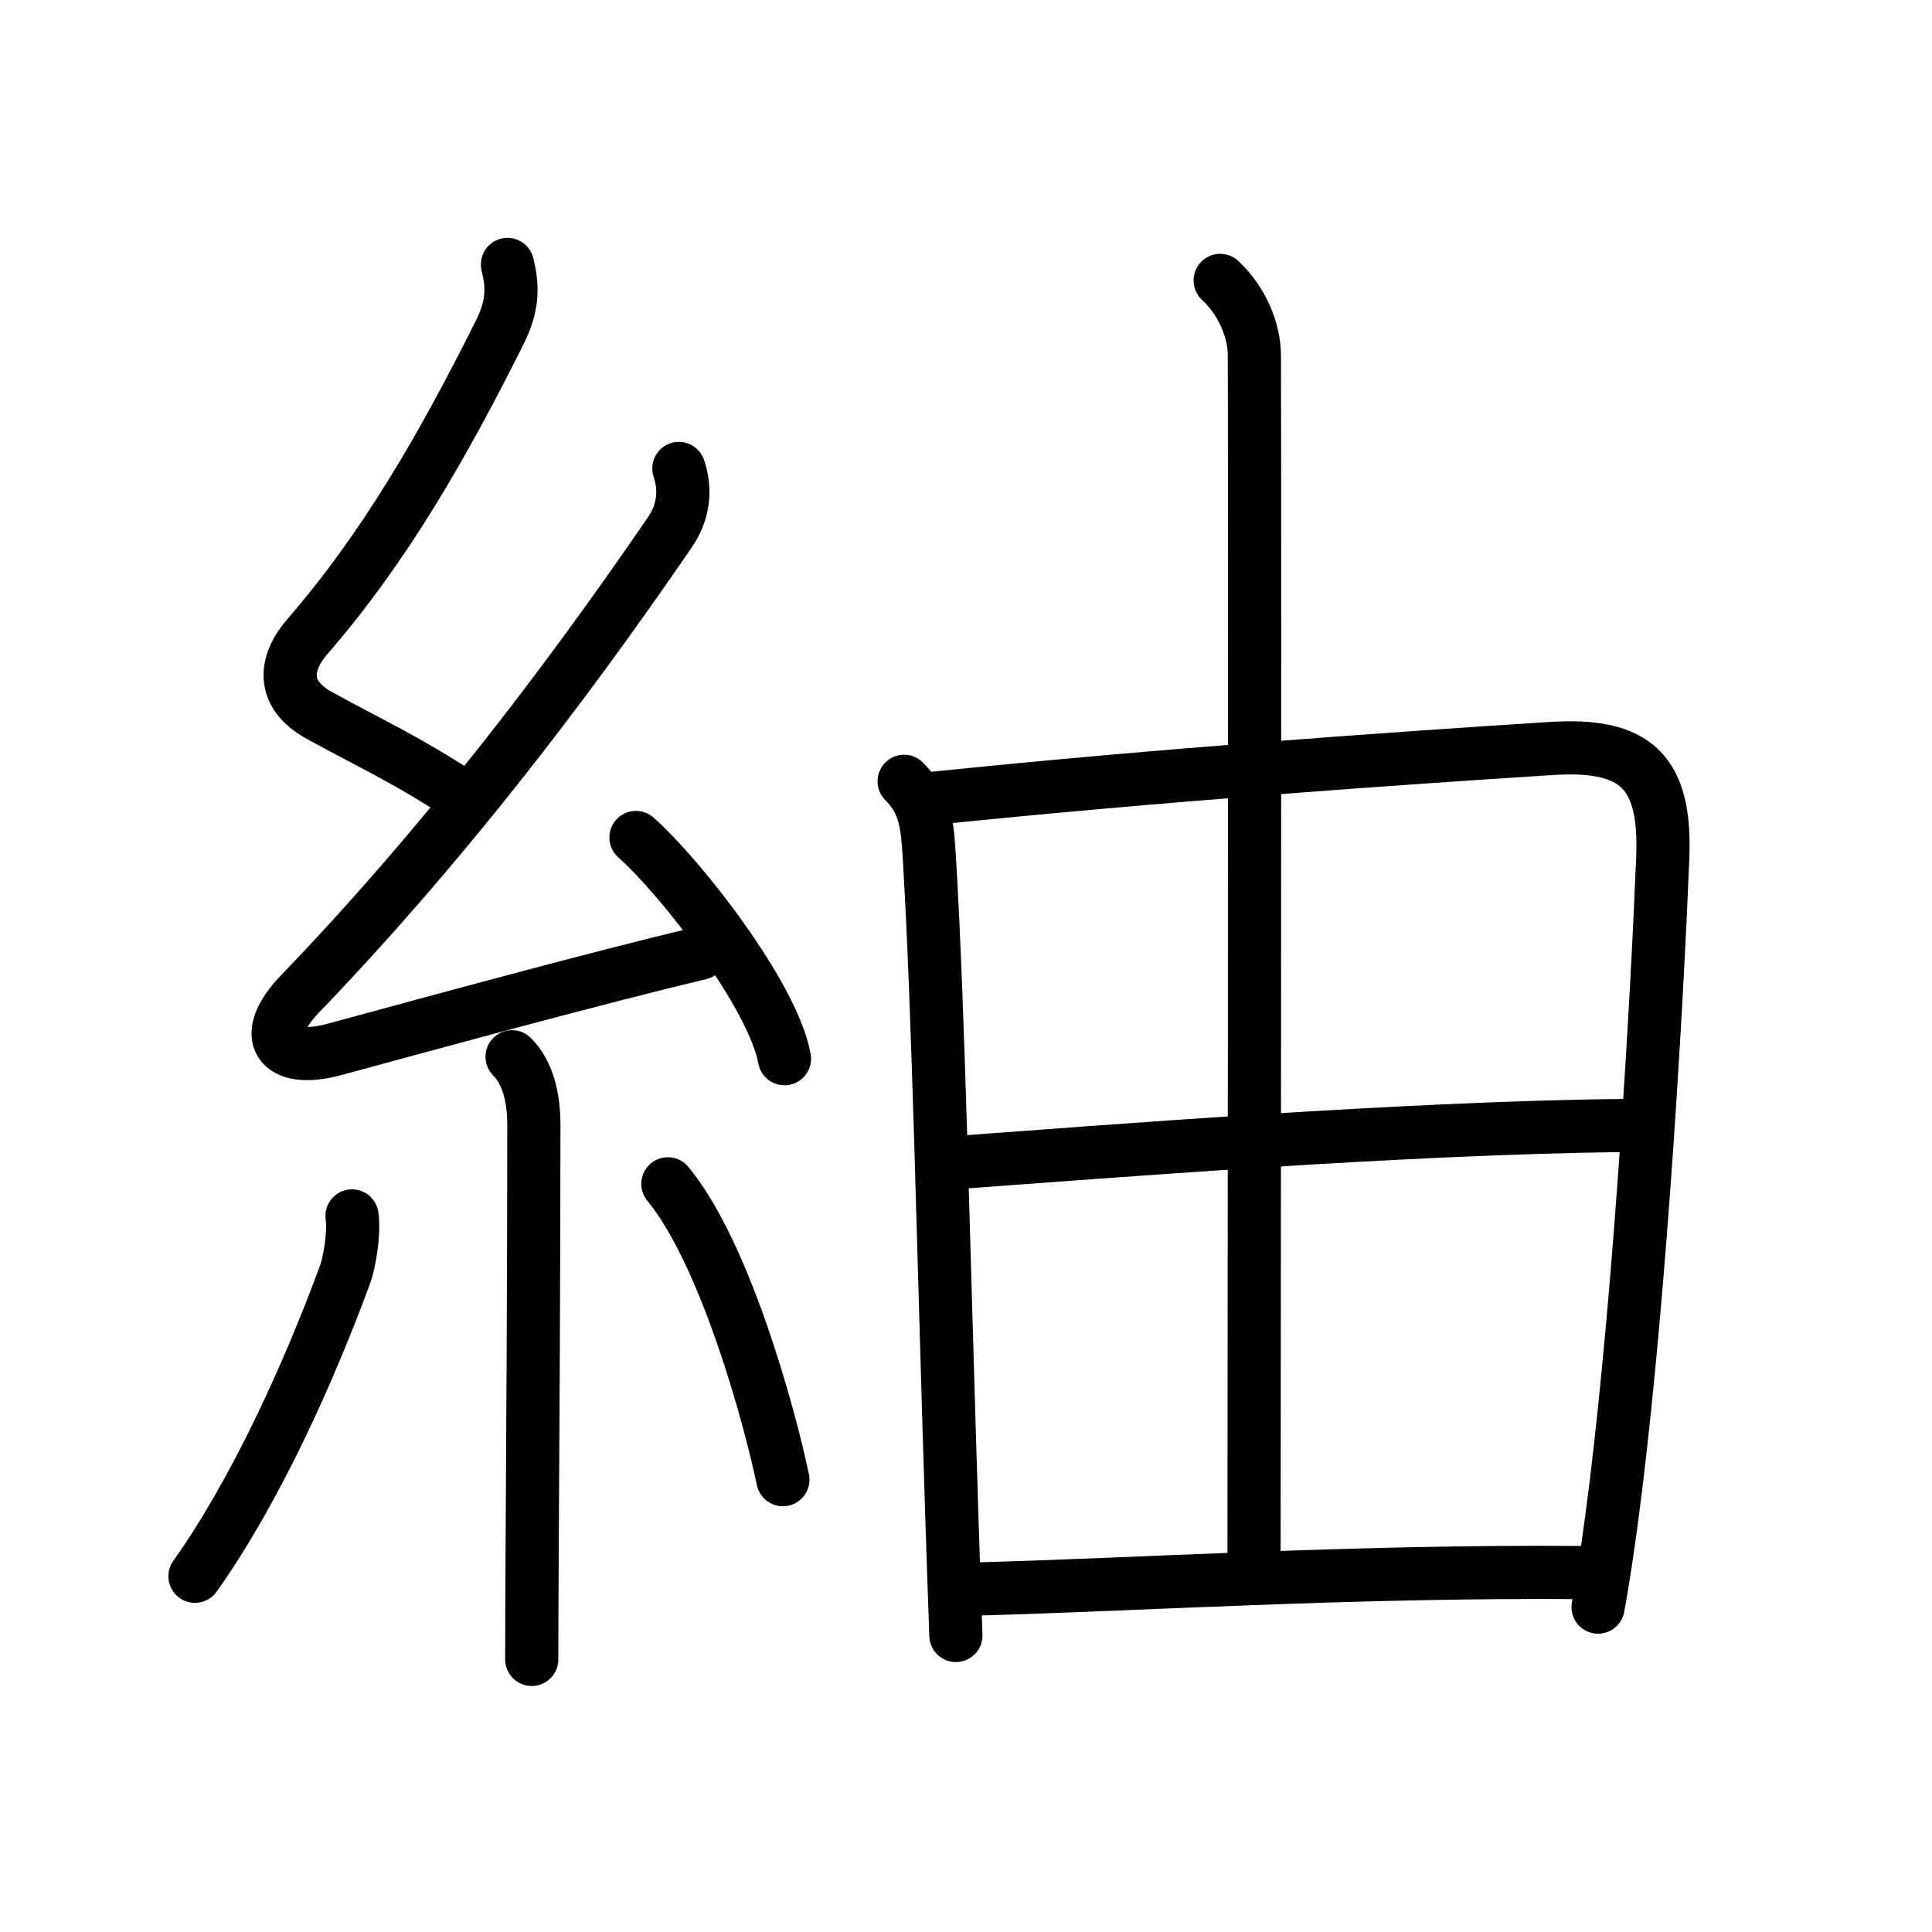 <svg xmlns="http://www.w3.org/2000/svg" width="109" height="109" viewBox="0 0 109 109" style="fill:none;stroke:currentColor;stroke-width:3;stroke-linecap:round;stroke-linejoin:round;">
<path id="kvg:07d2c-s1" d="M28.63,14.92c0.34,1.34,0.27,2.41-0.42,3.8c-3.2,6.4-6.49,12.15-10.88,17.21c-1.21,1.39-1.57,3.19,0.68,4.43c3.09,1.7,4.75,2.39,8.37,4.75"/>
<path id="kvg:07d2c-s2" d="M38.3,26.43c0.45,1.32,0.2,2.57-0.5,3.59c-6.17,9.02-13.12,18-20.87,26.05c-2.33,2.42-1.2,3.98,1.92,3.14c6.26-1.7,14.68-4,20.65-5.43"/>
<path id="kvg:07d2c-s3" d="M35.88,47.25c2.57,2.29,7.73,8.92,8.38,12.48"/>
<path id="kvg:07d2c-s4" d="M28.89,59.62c0.87,0.87,1.23,2.26,1.23,3.84c0,8-0.06,17.86-0.1,24.54C30.01,90.34,30,92.28,30,93.62"/>
<path id="kvg:07d2c-s5" d="M19.86,68.6c0.14,0.96-0.14,2.61-0.39,3.3C17.5,77.25,14.5,84,11,88.93"/>
<path id="kvg:07d2c-s6" d="M37.68,66.79c3.25,3.95,5.74,13.11,6.49,16.69"/>
<path id="kvg:07d2c-s7" d="M51.01,44.08c1.21,1.21,1.31,2.44,1.43,4.43c0.52,8.71,0.79,22.29,1.26,37c0.07,2.23,0.15,4.49,0.23,6.76"/>
<path id="kvg:07d2c-s8" d="M52.75,45.03c12.64-1.31,26.27-2.26,34.75-2.8c4.78-0.31,6.5,1.28,6.31,6.15c-0.32,7.99-1.23,23.92-2.65,35.49c-0.31,2.52-0.64,4.83-1,6.8"/>
<path id="kvg:07d2c-s9" d="M68.84,15.82c1.21,1.13,1.93,2.77,1.93,4.26c0.04,14.74-0.02,63.94-0.02,67.79"/>
<path id="kvg:07d2c-s10" d="M54.23,65.57C62,65,79.38,63.62,91.64,63.5"/>
<path id="kvg:07d2c-s11" d="M54.99,89.65c9.15-0.24,21.39-1.03,34.26-0.93"/>
</svg>